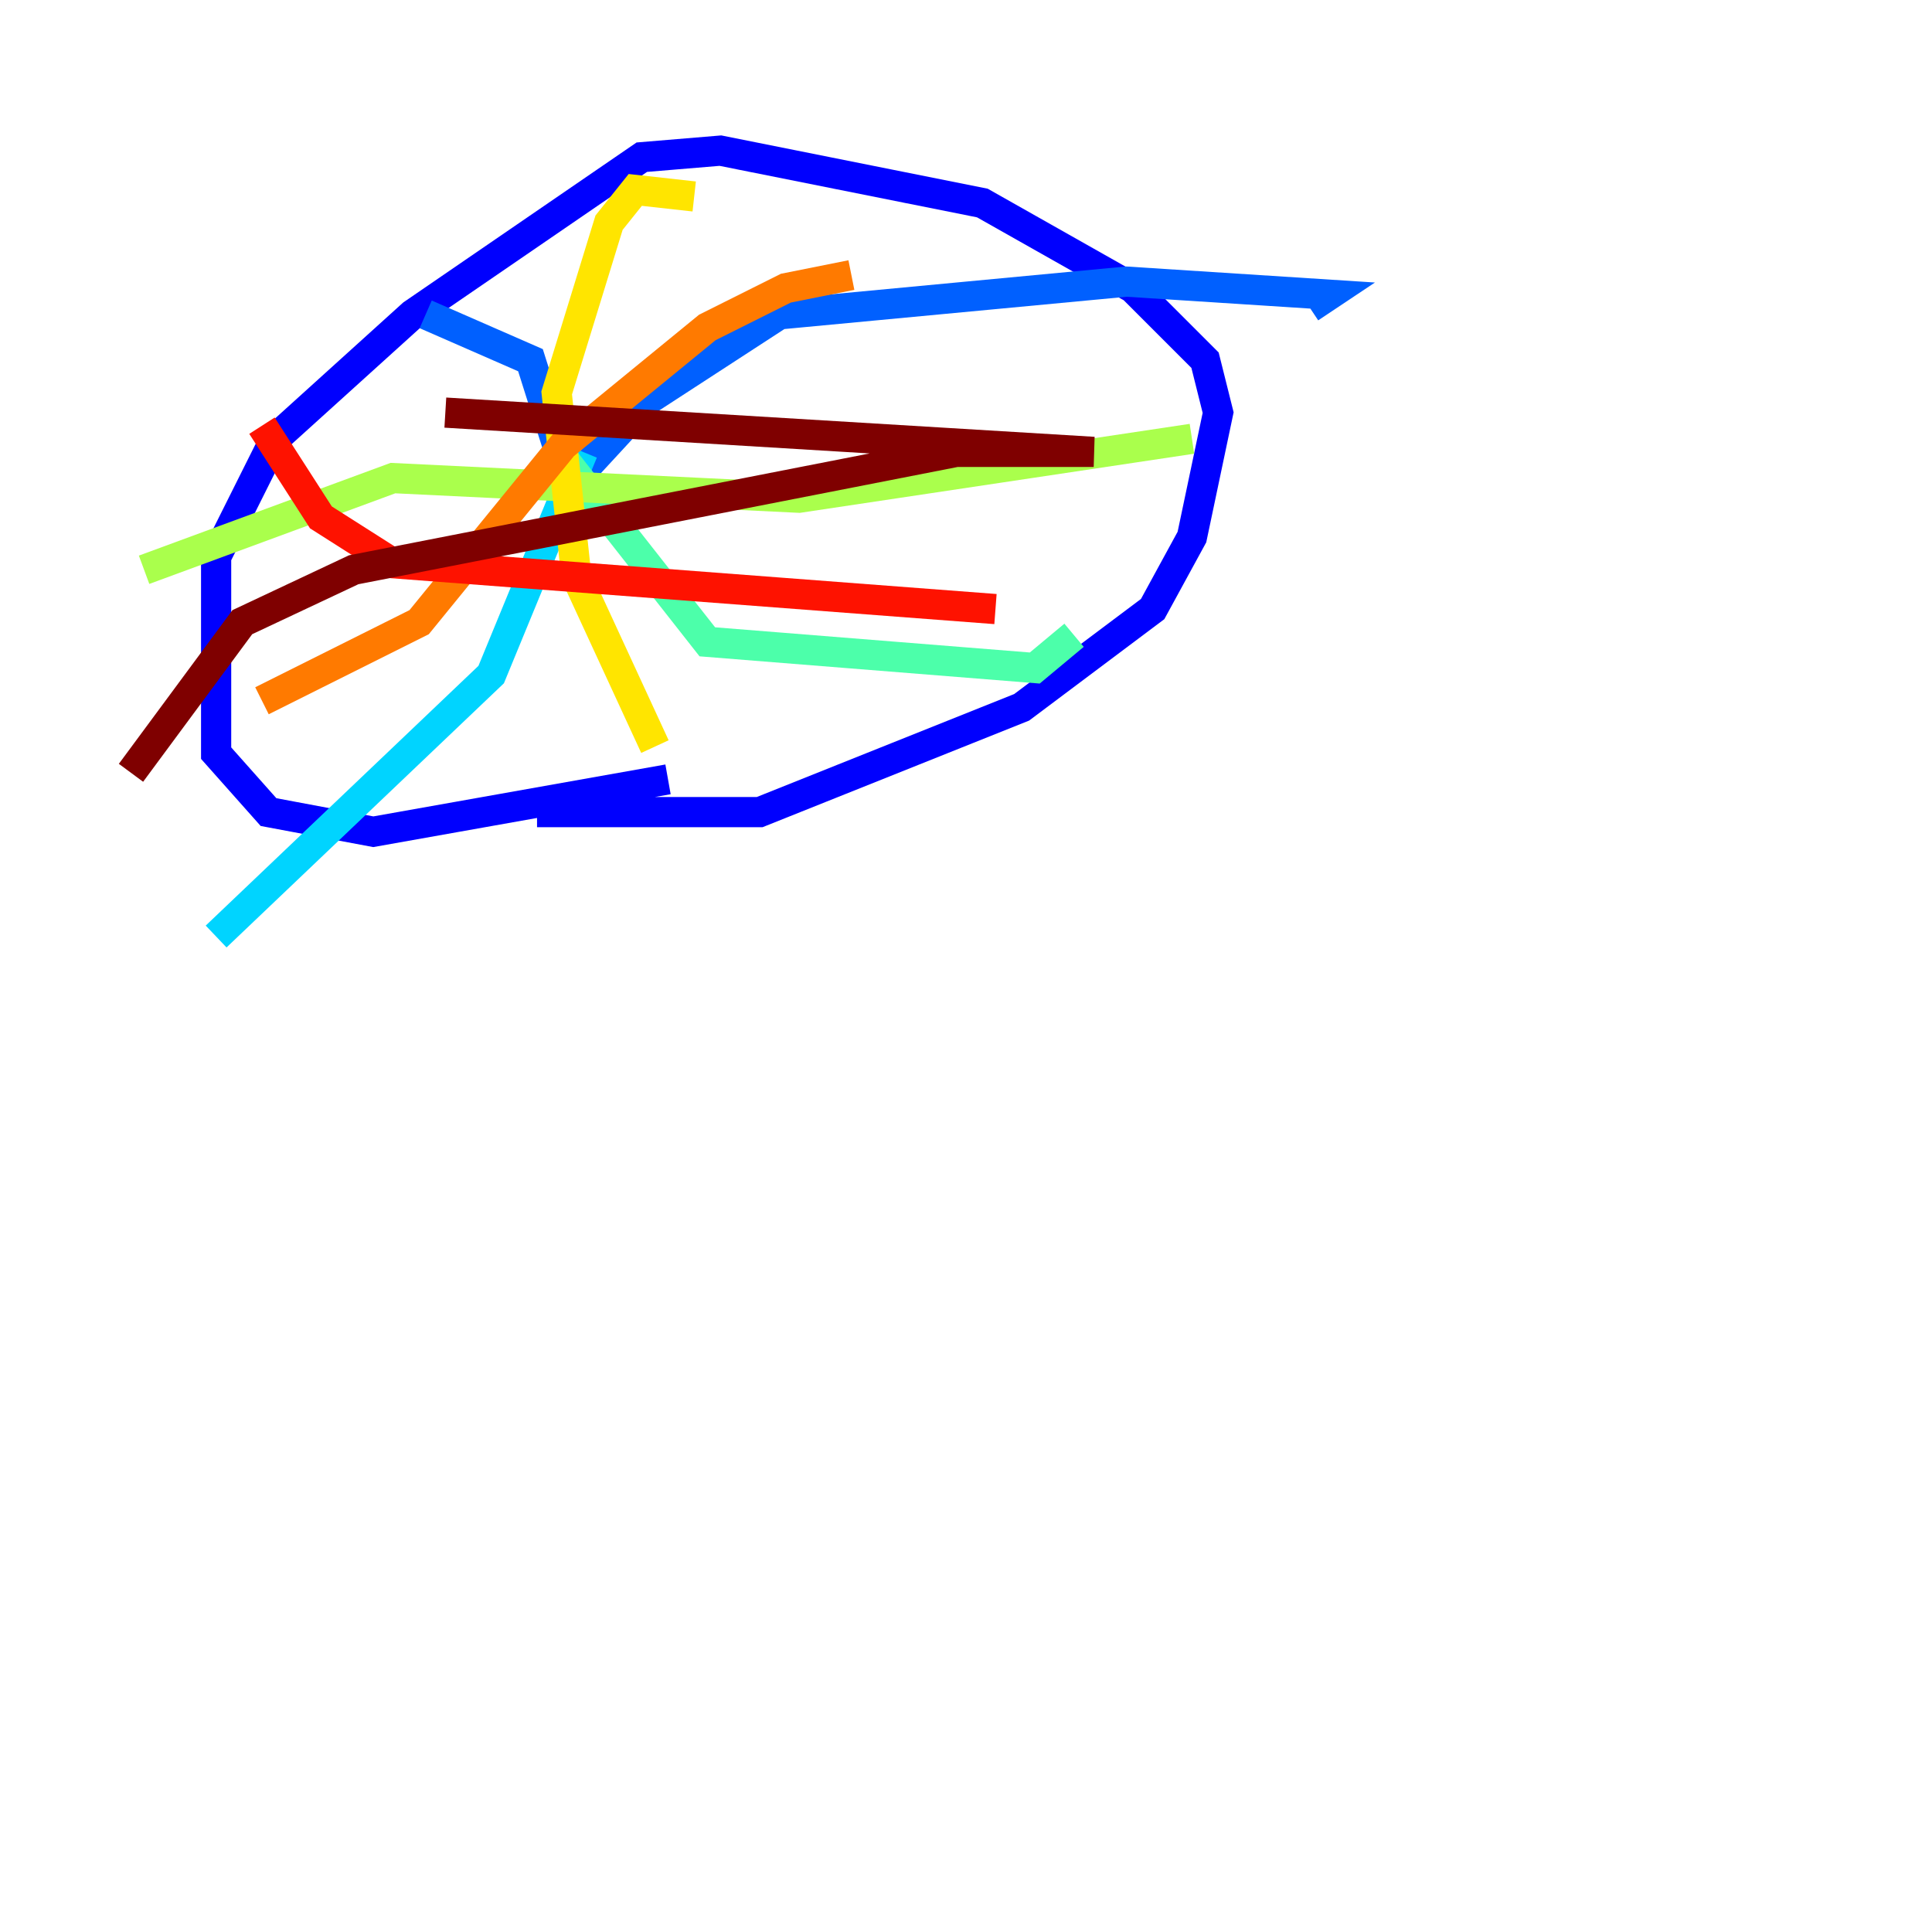<?xml version="1.0" encoding="utf-8" ?>
<svg baseProfile="tiny" height="128" version="1.2" viewBox="0,0,128,128" width="128" xmlns="http://www.w3.org/2000/svg" xmlns:ev="http://www.w3.org/2001/xml-events" xmlns:xlink="http://www.w3.org/1999/xlink"><defs /><polyline fill="none" points="119.322,8.678 119.322,8.678" stroke="#00007f" stroke-width="2" /><polyline fill="none" points="35.58,53.803 50.332,53.803 67.688,46.861 76.366,40.352 78.969,35.58 80.705,27.336 79.837,23.864 75.064,19.091 65.085,13.451 47.729,9.98 42.522,10.414 27.336,20.827 18.224,29.071 14.319,36.881 14.319,49.898 17.79,53.803 24.732,55.105 44.258,51.634" stroke="#0000fe" stroke-width="2" /><polyline fill="none" points="28.203,20.827 35.146,23.864 37.749,32.108 42.956,26.468 51.634,20.827 74.63,18.658 88.081,19.525 86.78,20.393" stroke="#0060ff" stroke-width="2" /><polyline fill="none" points="38.617,29.939 32.542,44.691 14.319,62.047" stroke="#00d4ff" stroke-width="2" /><polyline fill="none" points="37.315,30.373 46.861,42.522 68.556,44.258 71.159,42.088" stroke="#4cffaa" stroke-width="2" /><polyline fill="none" points="78.969,29.071 52.936,32.976 26.034,31.675 9.546,37.749" stroke="#aaff4c" stroke-width="2" /><polyline fill="none" points="45.993,13.017 42.088,12.583 40.352,14.752 36.881,26.034 38.183,38.183 43.39,49.464" stroke="#ffe500" stroke-width="2" /><polyline fill="none" points="17.356,46.427 27.77,41.22 37.315,29.505 46.861,21.695 52.068,19.091 56.407,18.224" stroke="#ff7a00" stroke-width="2" /><polyline fill="none" points="65.953,40.352 26.034,37.315 21.261,34.278 17.356,28.203" stroke="#fe1200" stroke-width="2" /><polyline fill="none" points="29.505,27.336 72.461,29.939 63.349,29.939 23.43,37.749 16.054,41.22 8.678,51.2" stroke="#7f0000" stroke-width="2" /></svg>